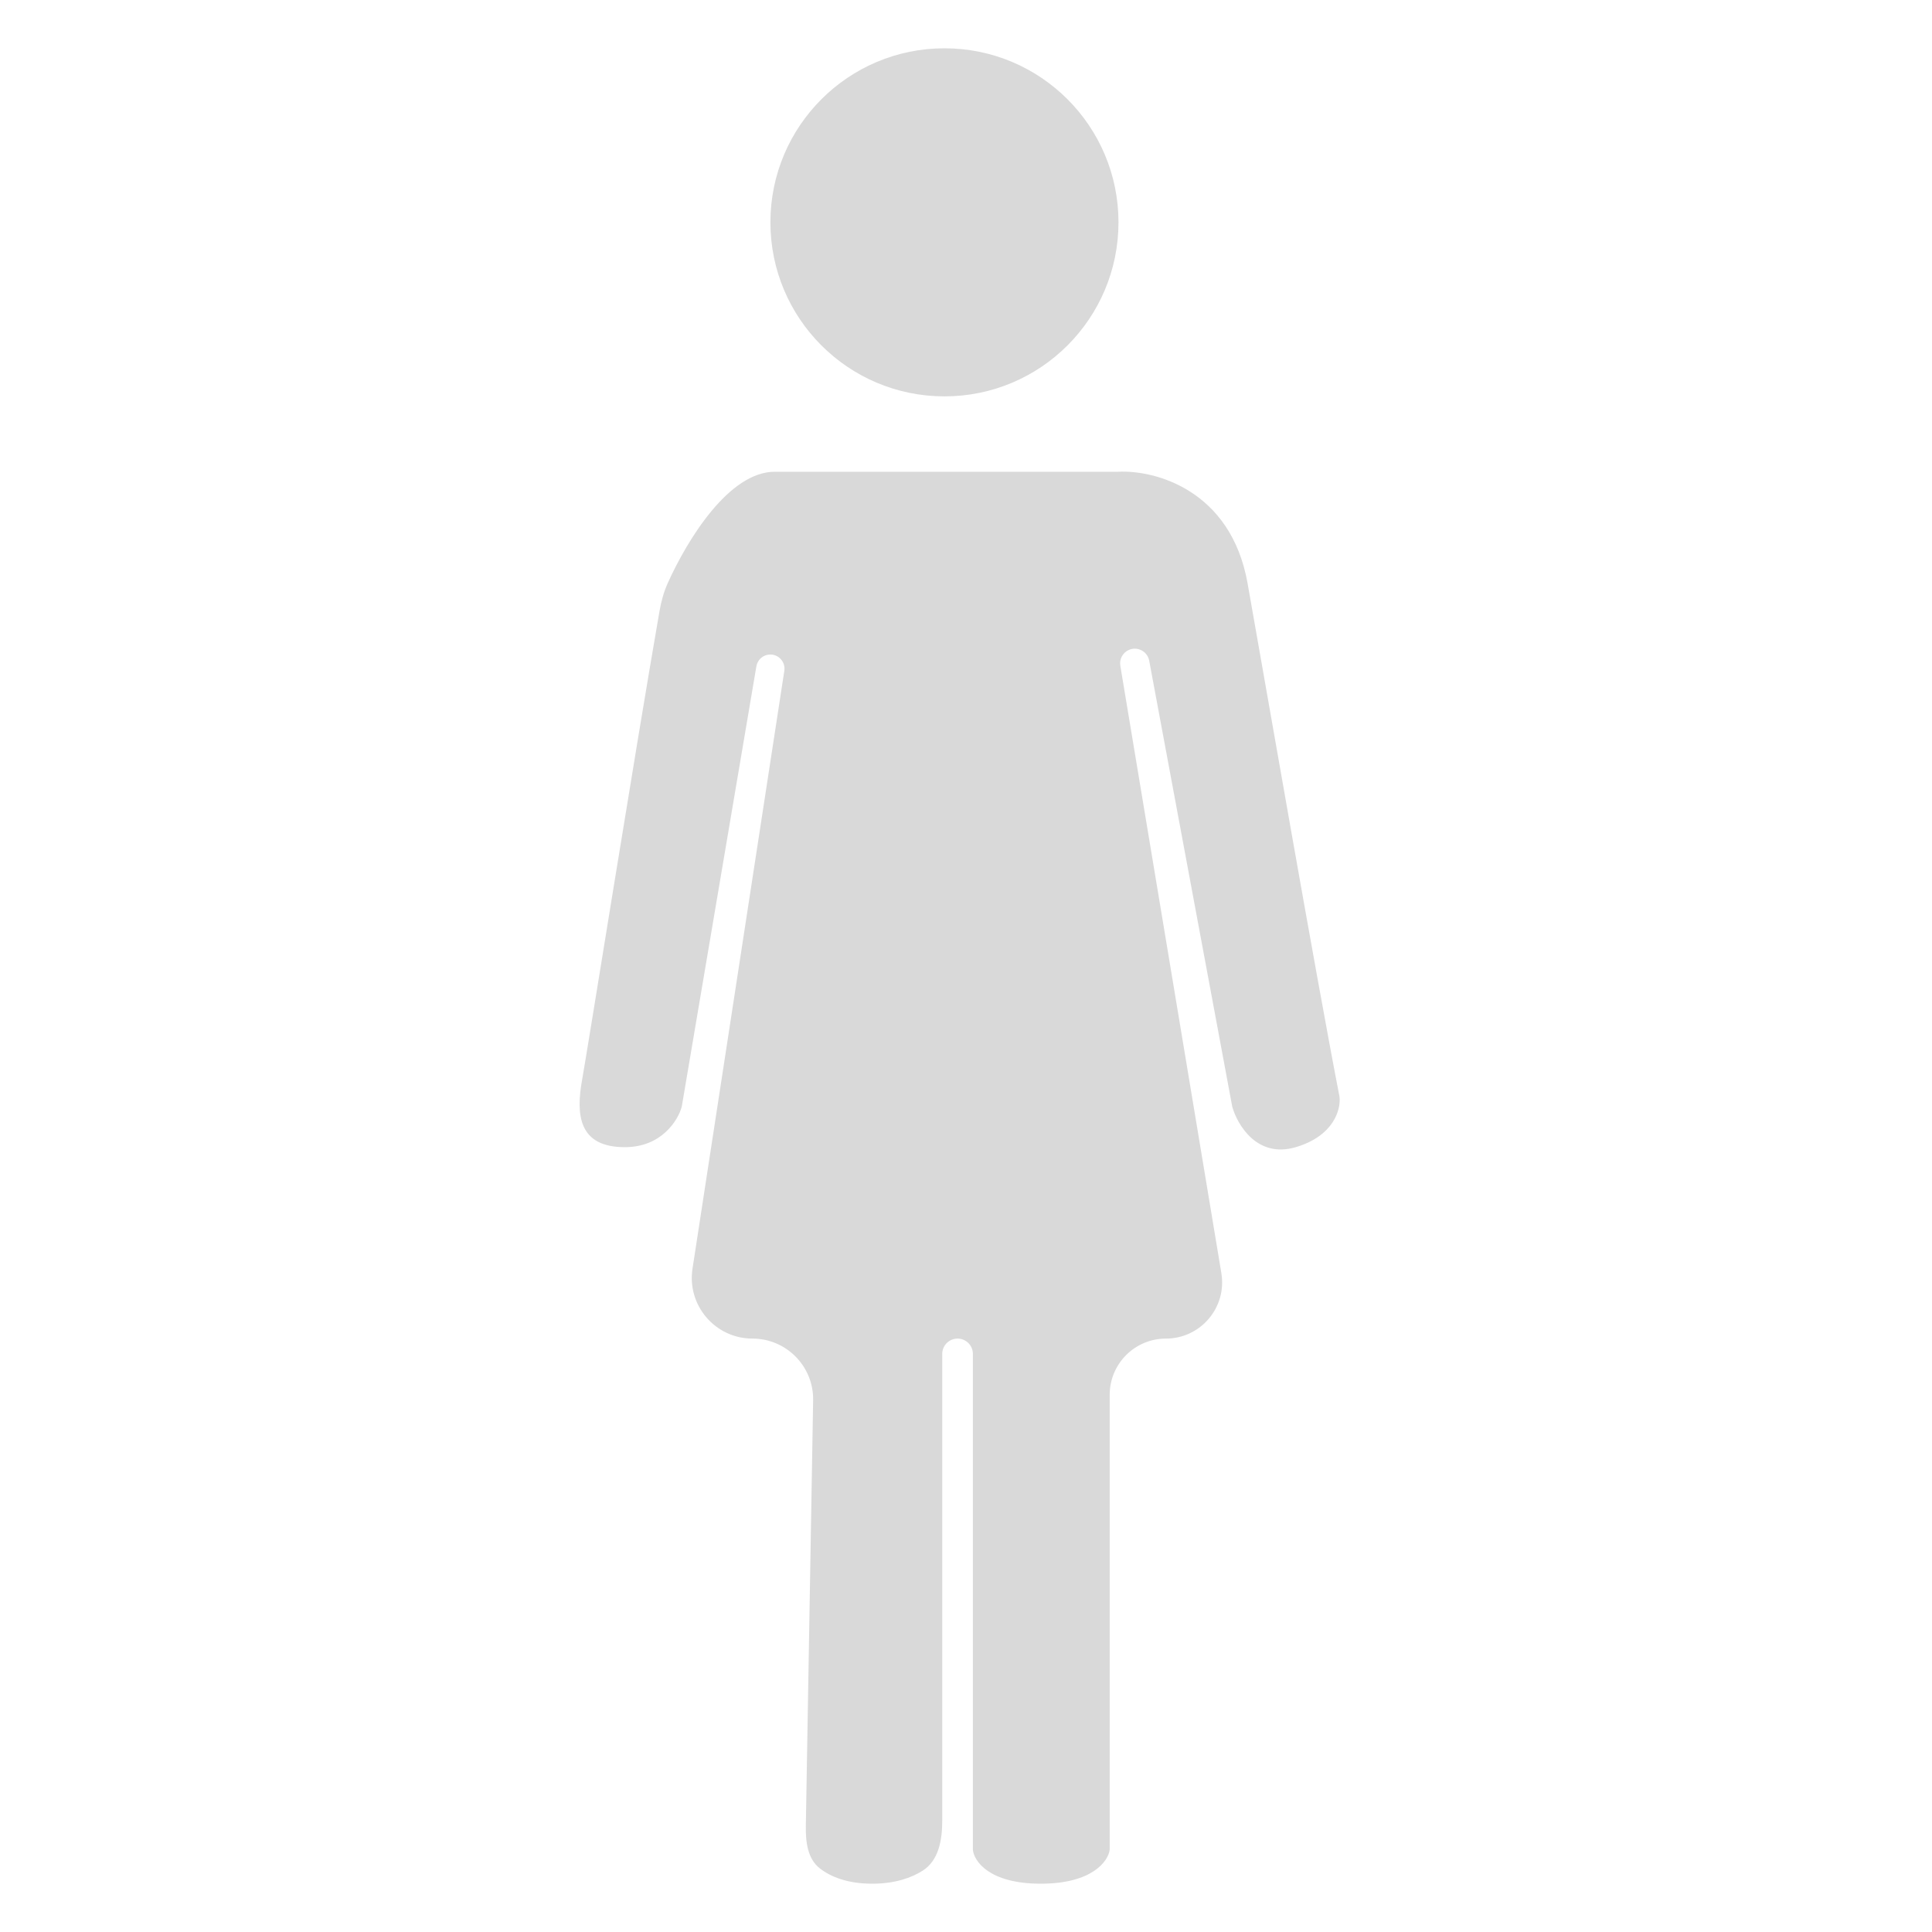 <svg width="80" height="80" viewBox="0 0 80 80" fill="none" xmlns="http://www.w3.org/2000/svg">
<path d="M46.312 19.534H39.786H32.083C30.188 19.534 28.47 22.329 27.651 24.143C27.485 24.51 27.38 24.899 27.31 25.296C26.267 31.296 24.317 43.536 24.107 44.693C23.835 46.188 23.971 47.502 25.874 47.502C27.397 47.502 28.079 46.385 28.23 45.826L31.32 27.59C31.368 27.308 31.612 27.102 31.898 27.102C32.257 27.102 32.532 27.422 32.477 27.777L28.675 52.534C28.441 54.056 29.619 55.428 31.158 55.428C32.562 55.428 33.694 56.579 33.67 57.983L33.368 75.599C33.357 76.258 33.432 76.968 33.954 77.371C34.393 77.71 35.086 78 36.116 78C37.051 78 37.732 77.76 38.202 77.463C38.875 77.037 39.016 76.185 39.016 75.388V56.062C39.016 55.712 39.3 55.428 39.651 55.428C40.001 55.428 40.285 55.712 40.285 56.062V76.595C40.33 77.063 40.956 78 43.095 78C45.234 78 45.889 77.063 45.95 76.595V57.756C45.95 56.47 46.992 55.428 48.278 55.428C49.716 55.428 50.81 54.136 50.574 52.718L46.39 27.567C46.344 27.294 46.49 27.024 46.744 26.912C47.102 26.755 47.514 26.972 47.586 27.357L51.025 45.826C51.237 46.581 52.059 47.974 53.654 47.502C55.249 47.031 55.527 45.916 55.467 45.418C54.485 40.372 52.349 28.036 51.66 24.156C50.971 20.277 47.808 19.458 46.312 19.534Z" fill="#D9D9D9"/>
<path d="M46.314 9.206C46.314 13.186 43.088 16.413 39.108 16.413C35.128 16.413 31.901 13.186 31.901 9.206C31.901 5.226 35.128 2 39.108 2C43.088 2 46.314 5.226 46.314 9.206Z" fill="#D9D9D9"/>
</svg>
